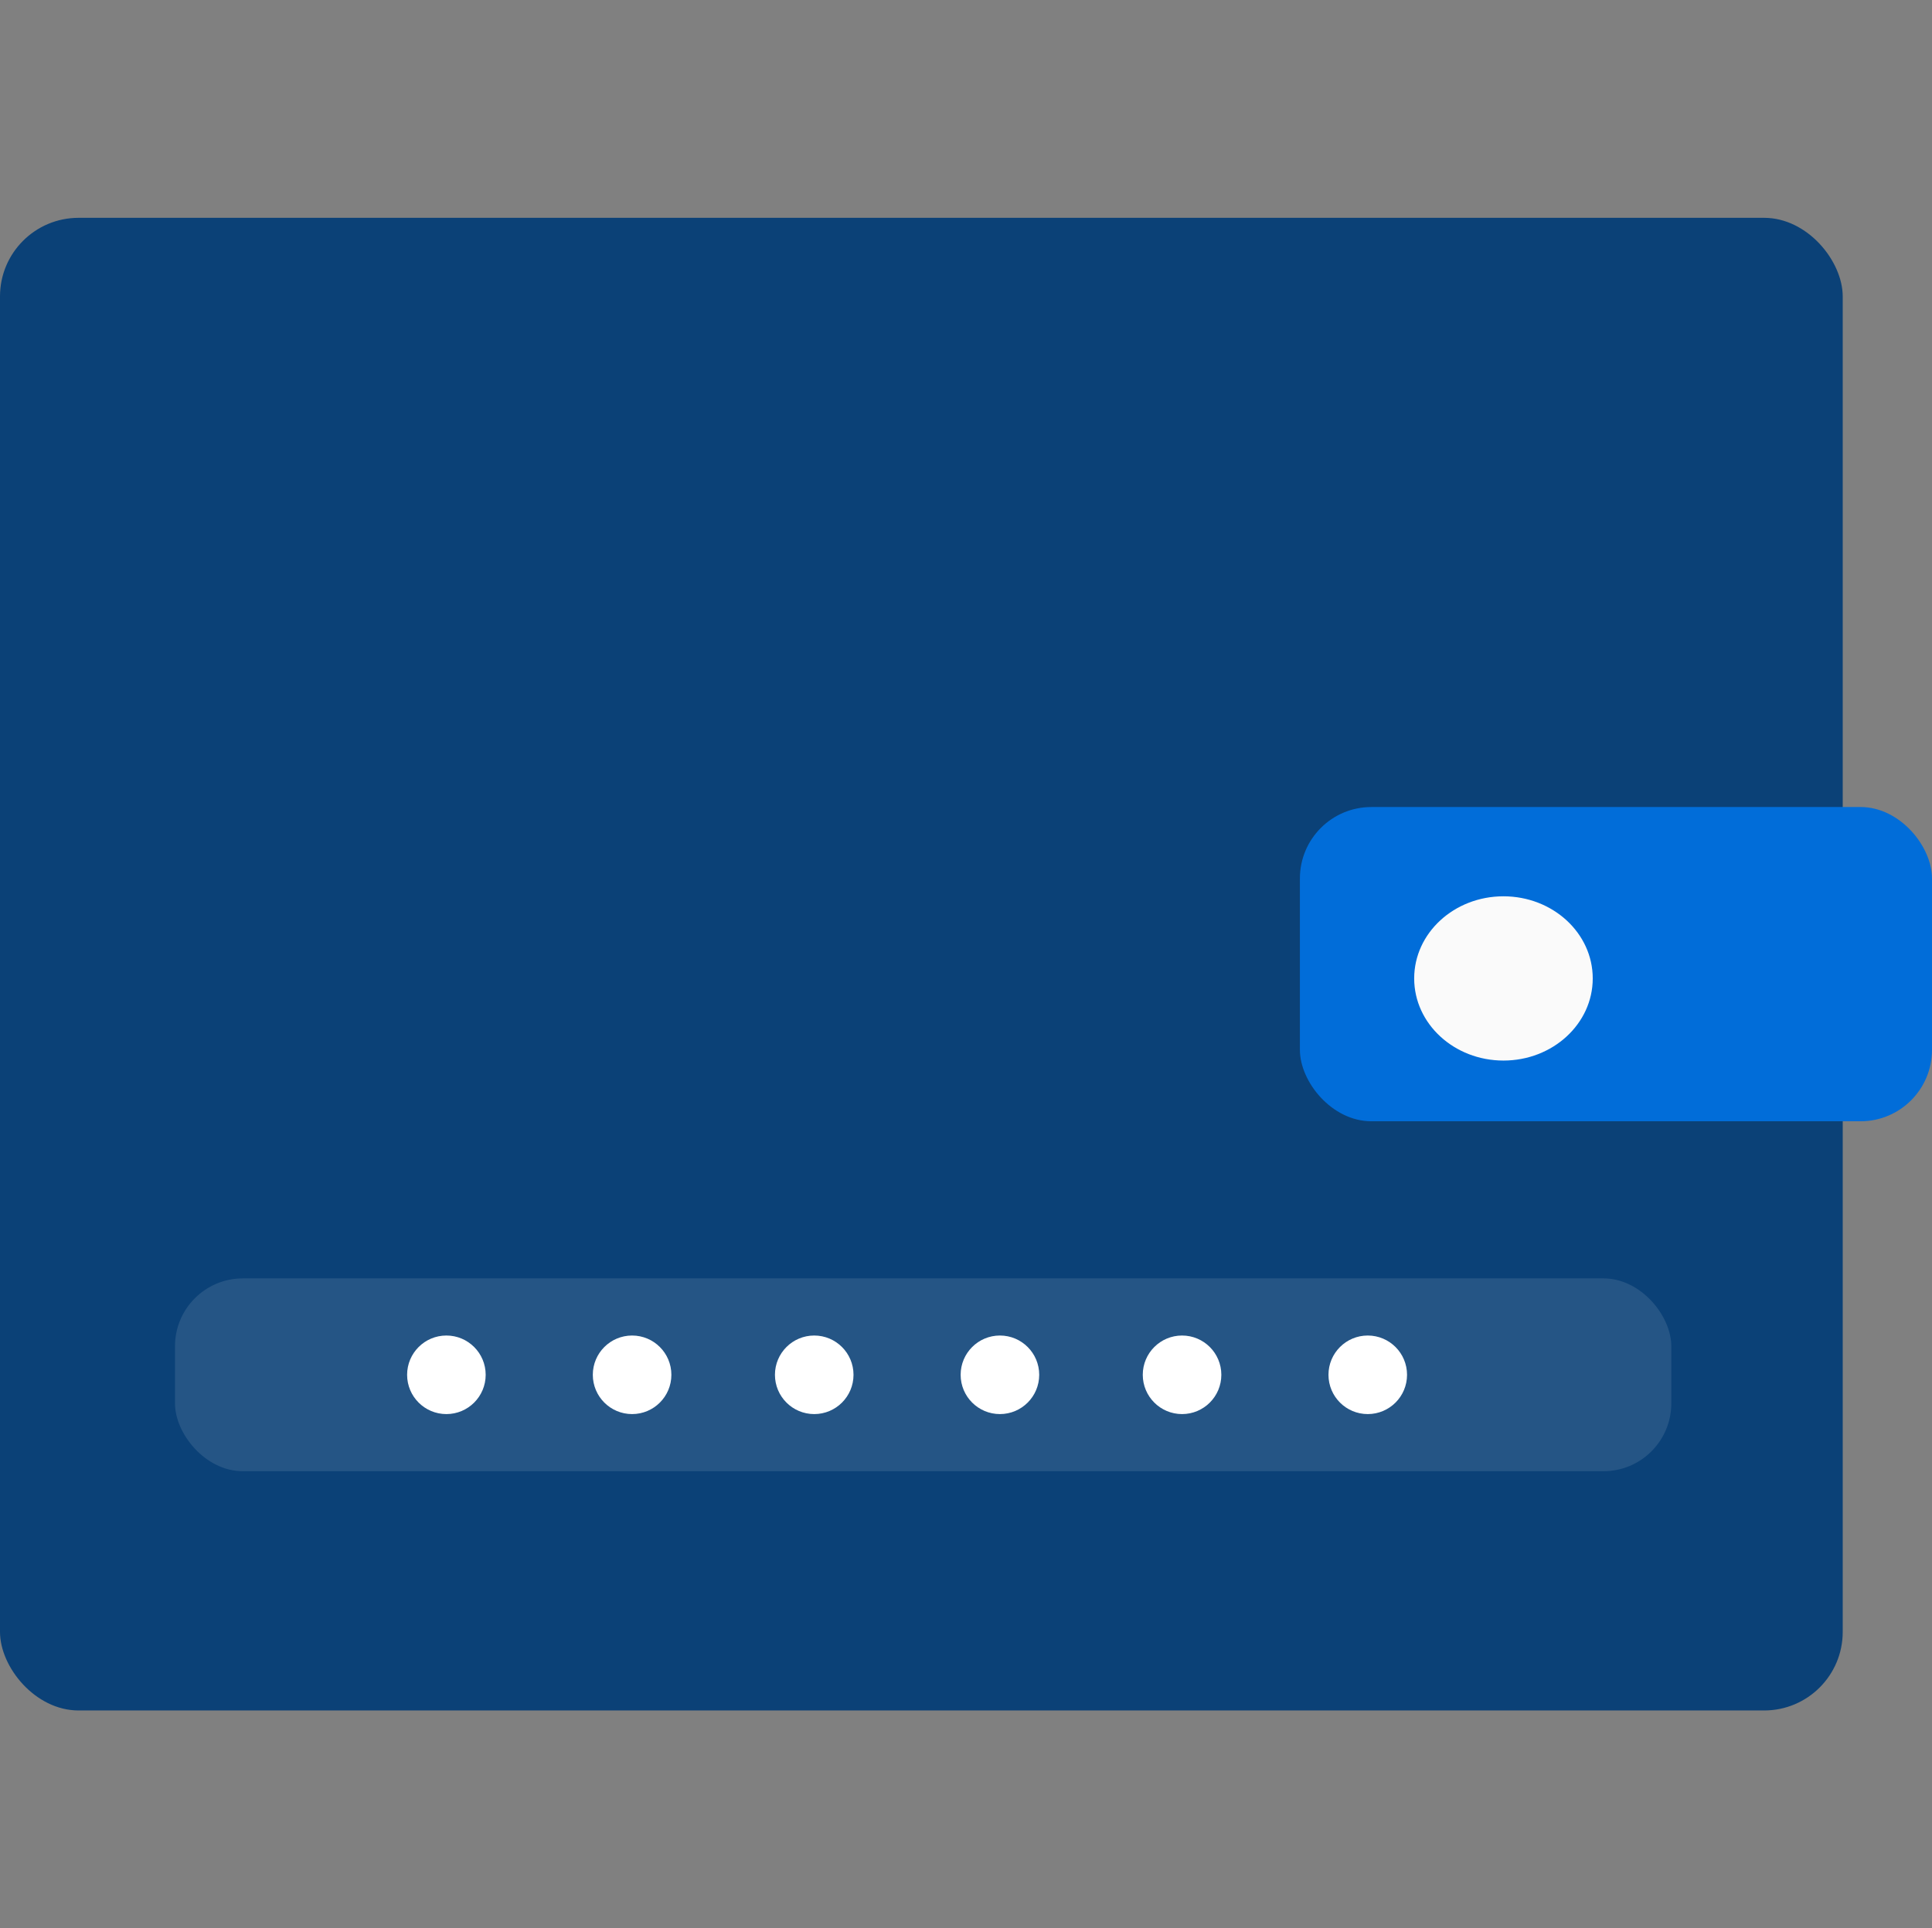 <svg xmlns="http://www.w3.org/2000/svg" width="541" height="540" viewBox="0 0 541 540">
  <rect x="0" y="0" width="541" height="540" fill="#808080" stroke="none"/>
  <g id="Group_845" data-name="Group 845" transform="translate(-294 -1356)">
    <rect id="Rectangle_1036" data-name="Rectangle 1036" width="540" height="540" transform="translate(295 1356)" fill="rgba(255,255,255,0)"/>
    <g id="Group_844" data-name="Group 844" transform="translate(-1 27)">
      <rect id="Rectangle_1016" data-name="Rectangle 1016" width="516" height="418" rx="22" transform="translate(295 1390)" fill="#0b4177"/>
      <rect id="Rectangle_1017" data-name="Rectangle 1017" width="177" height="88" rx="20" transform="translate(659 1555)" fill="#016dd9"/>
      <g id="Group_827" data-name="Group 827" transform="translate(0 193)">
        <rect id="Rectangle_1018" data-name="Rectangle 1018" width="419" height="54" rx="19" transform="translate(344 1494)" fill="#255585"/>
        <circle id="Ellipse_86" data-name="Ellipse 86" cx="11" cy="11" r="11" transform="translate(409 1510)" fill="#fff"/>
        <circle id="Ellipse_87" data-name="Ellipse 87" cx="11" cy="11" r="11" transform="translate(461 1510)" fill="#fff"/>
        <circle id="Ellipse_88" data-name="Ellipse 88" cx="11" cy="11" r="11" transform="translate(512 1510)" fill="#fff"/>
        <circle id="Ellipse_89" data-name="Ellipse 89" cx="11" cy="11" r="11" transform="translate(564 1510)" fill="#fff"/>
        <circle id="Ellipse_90" data-name="Ellipse 90" cx="11" cy="11" r="11" transform="translate(615 1510)" fill="#fff"/>
        <circle id="Ellipse_91" data-name="Ellipse 91" cx="11" cy="11" r="11" transform="translate(667 1510)" fill="#fff"/>
      </g>
      <ellipse id="Ellipse_92" data-name="Ellipse 92" cx="25" cy="23" rx="25" ry="23" transform="translate(691 1580)" fill="#fafafa"/>
    </g>
  </g>
</svg>
